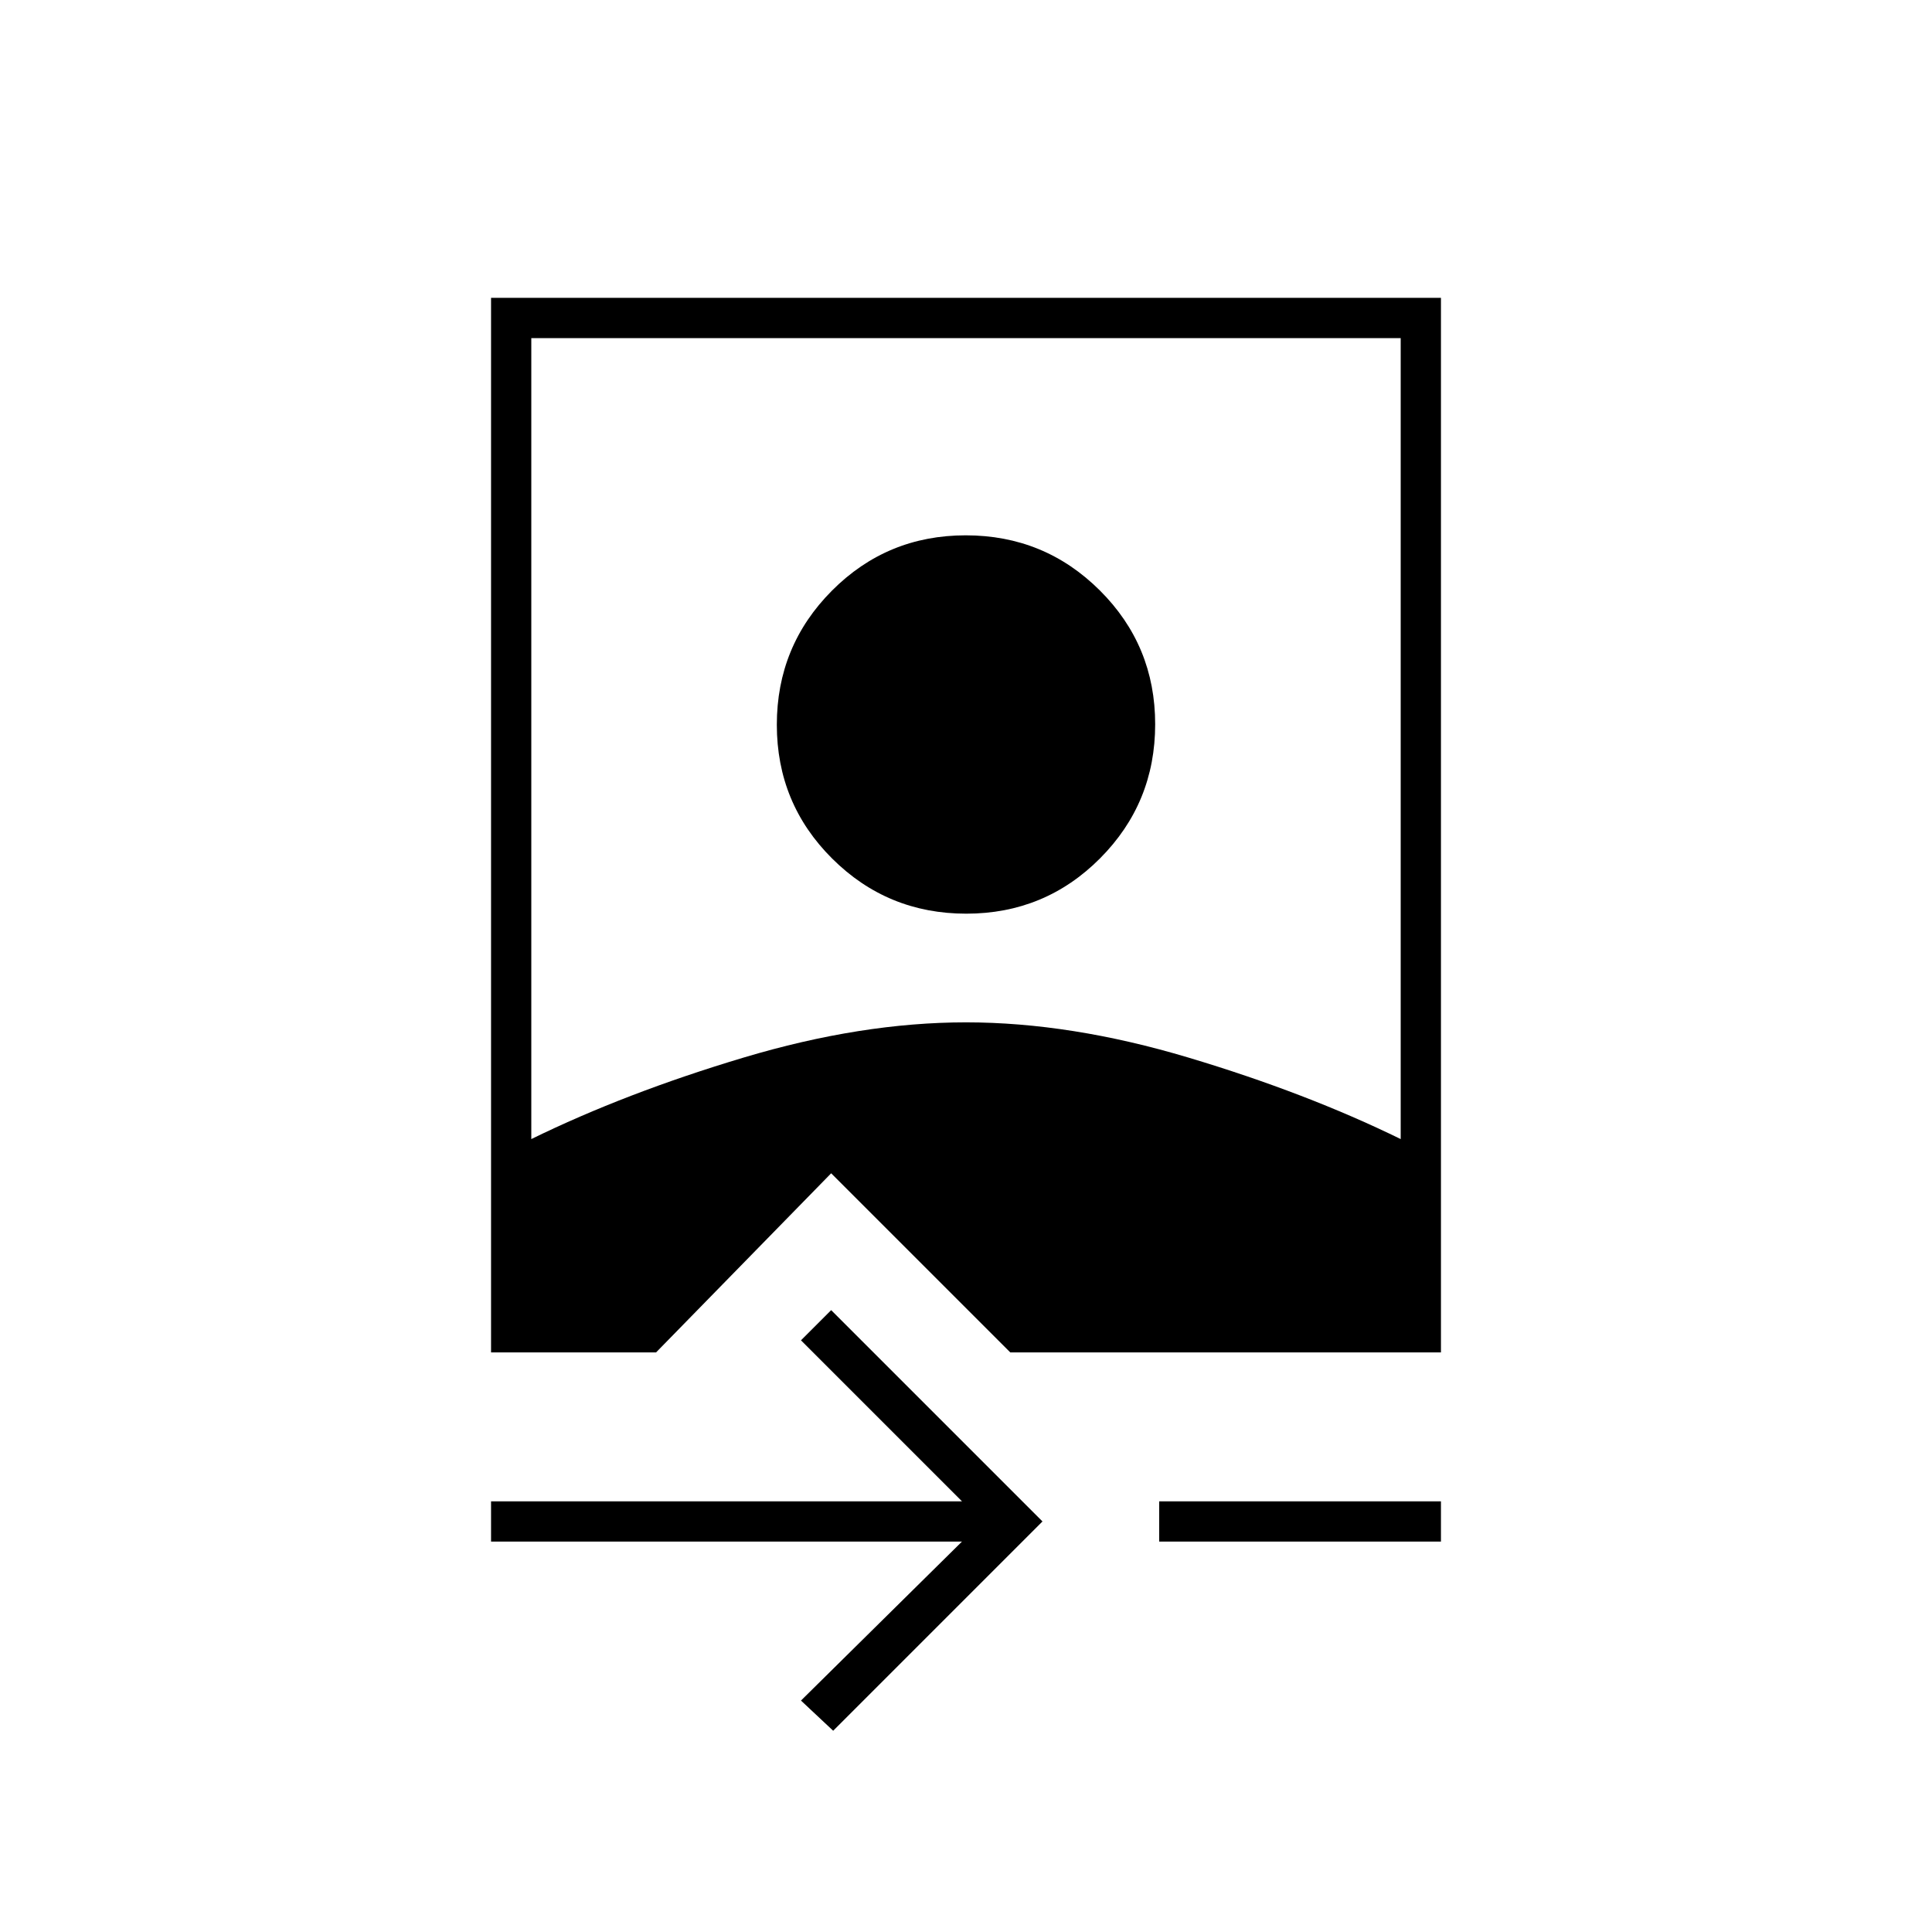 <svg xmlns="http://www.w3.org/2000/svg" height="20" viewBox="0 -960 960 960" width="20"><path d="M244-194v-20h234l-80-80 15-15 105 105-104 104-16-15 80-79H244Zm332 0v-20h140v20H576Zm-332-94v-524h472v524H502l-89-89-87 89h-82Zm20-106q47-23 105.5-40.5T480-452q52 0 110.5 17.5T696-394v-398H264v398Zm216.12-112q-39.12 0-66.62-27.38-27.5-27.38-27.5-66.5 0-39.12 27.38-66.62 27.38-27.5 66.5-27.5 39.12 0 66.62 27.38 27.5 27.38 27.5 66.5 0 39.12-27.38 66.62-27.38 27.5-66.5 27.5Z"/></svg>